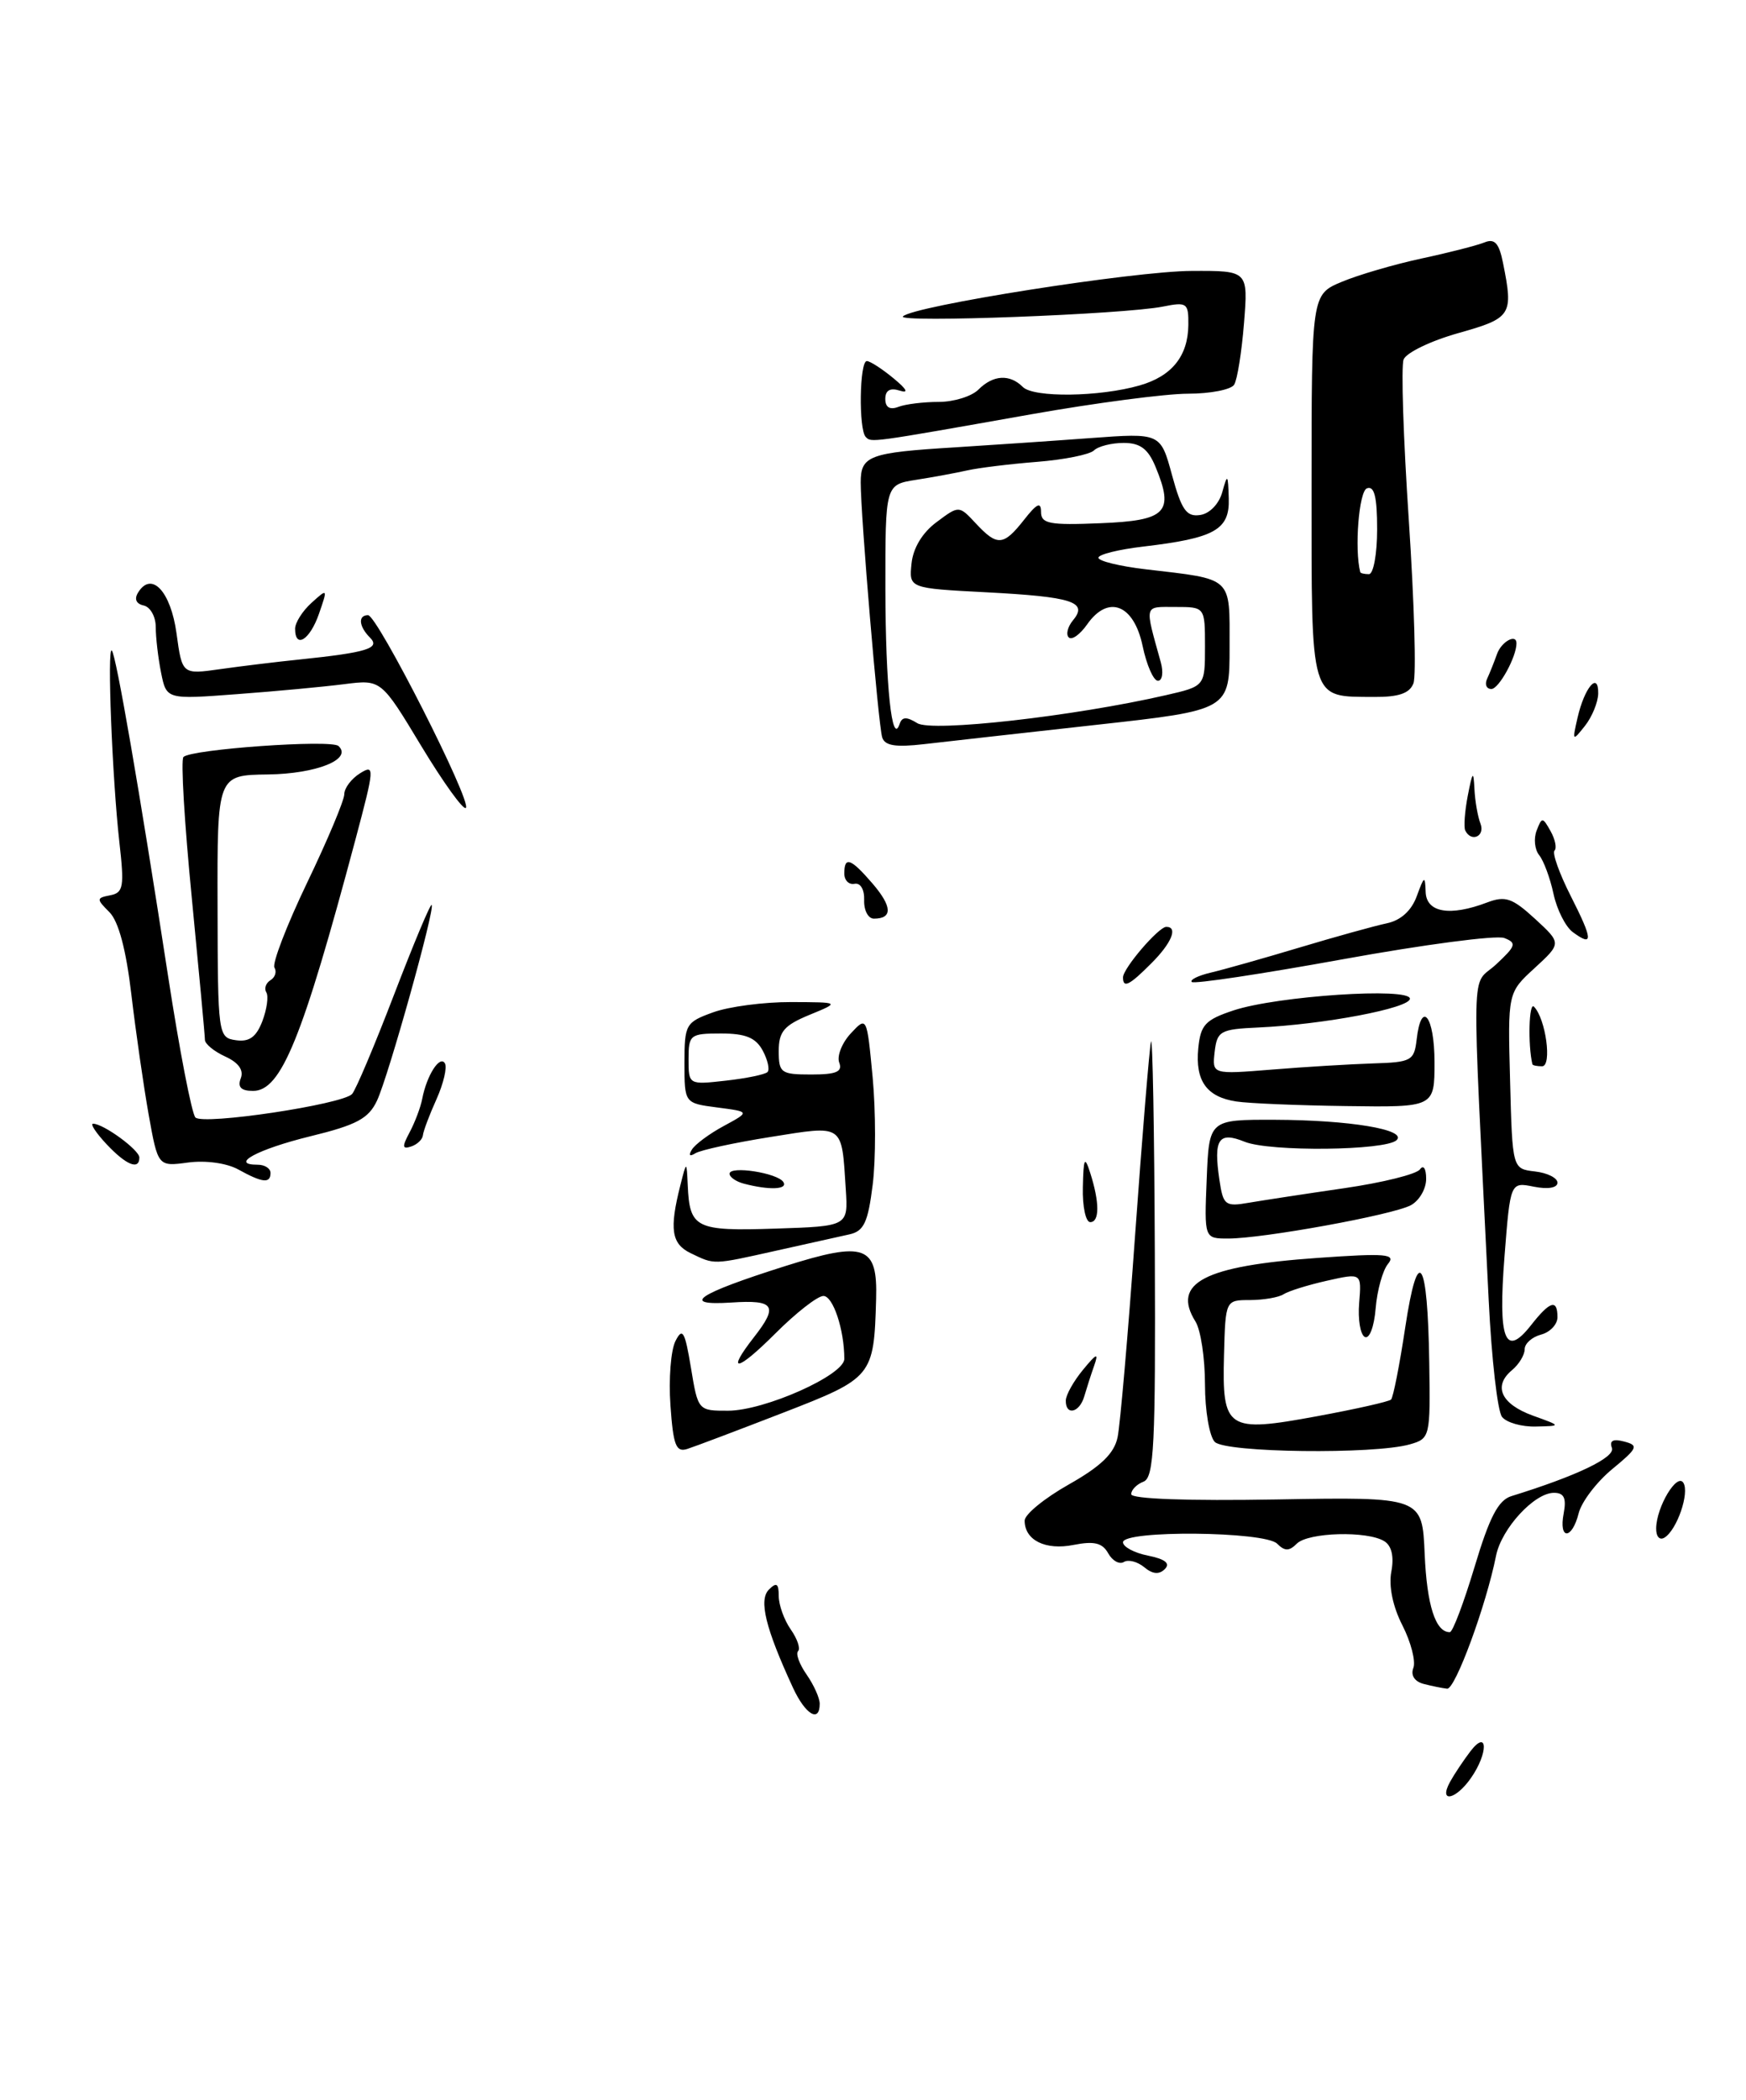 <?xml version="1.0" encoding="UTF-8" standalone="no"?>
<!DOCTYPE svg PUBLIC "-//W3C//DTD SVG 1.1//EN" "http://www.w3.org/Graphics/SVG/1.1/DTD/svg11.dtd" >
<svg xmlns="http://www.w3.org/2000/svg" xmlns:xlink="http://www.w3.org/1999/xlink" version="1.1" viewBox="0 0 213 256">
 <g >
 <path fill="currentColor"
d=" M 172.43 83.31 C 172.79 82.39 172.53 73.46 171.87 63.49 C 171.20 53.51 170.91 44.67 171.23 43.83 C 171.55 43.00 174.56 41.55 177.91 40.61 C 184.41 38.78 184.64 38.43 183.36 32.07 C 182.88 29.65 182.34 29.05 181.11 29.55 C 180.23 29.91 176.77 30.80 173.44 31.51 C 170.10 32.23 165.71 33.51 163.69 34.36 C 160.00 35.90 160.00 35.90 160.00 59.40 C 160.00 85.84 159.72 84.91 167.64 84.97 C 170.63 84.99 171.97 84.53 172.43 83.31 Z  M 176.89 217.25 C 177.42 216.29 178.55 214.60 179.39 213.50 C 181.53 210.73 181.57 213.74 179.44 216.78 C 177.57 219.46 175.47 219.85 176.89 217.25 Z  M 96.73 205.75 C 93.38 198.50 92.54 195.06 93.80 193.80 C 94.73 192.87 95.00 193.04 95.00 194.58 C 95.00 195.67 95.66 197.50 96.46 198.65 C 97.27 199.80 97.67 200.99 97.36 201.30 C 97.05 201.62 97.52 202.90 98.40 204.16 C 99.28 205.42 100.00 207.02 100.00 207.72 C 100.00 210.09 98.24 209.03 96.73 205.75 Z  M 173.68 205.30 C 172.57 205.01 172.07 204.25 172.42 203.35 C 172.73 202.55 172.13 200.21 171.09 198.17 C 169.91 195.87 169.40 193.38 169.73 191.62 C 170.08 189.80 169.78 188.47 168.89 187.91 C 166.84 186.61 159.59 186.81 158.20 188.20 C 157.27 189.13 156.73 189.13 155.80 188.20 C 154.29 186.69 137.00 186.53 137.00 188.03 C 137.00 188.59 138.38 189.33 140.06 189.66 C 142.14 190.08 142.80 190.60 142.10 191.30 C 141.41 191.99 140.60 191.92 139.59 191.07 C 138.76 190.39 137.65 190.10 137.11 190.43 C 136.56 190.77 135.70 190.29 135.19 189.37 C 134.48 188.10 133.47 187.86 130.98 188.35 C 127.54 189.04 125.00 187.78 125.00 185.39 C 125.00 184.63 127.43 182.65 130.39 180.98 C 134.32 178.76 135.93 177.20 136.34 175.22 C 136.65 173.72 137.62 162.60 138.48 150.50 C 139.35 138.40 140.22 127.83 140.41 127.00 C 140.61 126.17 140.82 137.78 140.88 152.78 C 140.98 176.18 140.79 180.14 139.50 180.64 C 138.68 180.95 138.00 181.64 138.00 182.17 C 138.00 182.75 144.93 183.00 155.75 182.81 C 173.50 182.50 173.50 182.50 173.80 189.46 C 174.07 195.73 175.13 199.01 176.87 198.99 C 177.22 198.99 178.57 195.40 179.89 191.02 C 181.71 184.95 182.78 182.89 184.39 182.40 C 192.38 179.93 197.09 177.67 196.64 176.52 C 196.31 175.64 196.79 175.39 198.14 175.75 C 199.94 176.22 199.79 176.55 196.68 179.11 C 194.78 180.68 192.94 183.09 192.59 184.48 C 191.77 187.75 190.13 187.77 190.76 184.50 C 191.11 182.64 190.80 182.00 189.57 182.00 C 187.18 182.00 183.18 186.35 182.51 189.66 C 181.30 195.74 177.52 205.99 176.54 205.88 C 175.97 205.82 174.68 205.56 173.68 205.30 Z  M 202.04 186.31 C 202.09 183.68 204.59 179.53 205.36 180.78 C 206.13 182.02 204.58 186.52 203.06 187.46 C 202.46 187.83 202.02 187.34 202.04 186.31 Z  M 81.79 171.34 C 81.56 168.13 81.84 164.60 82.40 163.50 C 83.26 161.80 83.55 162.29 84.29 166.75 C 85.15 171.98 85.17 172.00 88.83 171.99 C 93.28 171.98 103.00 167.65 103.00 165.67 C 103.00 162.12 101.63 158.00 100.45 158.00 C 99.74 158.00 97.10 160.06 94.58 162.58 C 89.90 167.26 88.49 167.49 92.00 163.00 C 94.97 159.20 94.49 158.45 89.25 158.80 C 82.89 159.21 85.01 157.77 95.75 154.37 C 105.53 151.28 107.07 151.84 106.88 158.37 C 106.61 167.83 106.47 168.00 95.50 172.25 C 90.00 174.38 84.76 176.36 83.85 176.65 C 82.47 177.10 82.13 176.22 81.79 171.34 Z  M 148.20 175.80 C 147.54 175.14 147.00 171.98 147.00 168.79 C 147.00 165.59 146.48 162.14 145.84 161.12 C 142.90 156.41 146.90 154.33 160.76 153.36 C 169.12 152.77 170.33 152.88 169.32 154.10 C 168.68 154.88 168.00 157.32 167.82 159.51 C 167.64 161.75 167.06 163.28 166.50 163.00 C 165.95 162.72 165.64 160.85 165.81 158.84 C 166.11 155.19 166.11 155.19 161.89 156.14 C 159.57 156.66 157.19 157.40 156.59 157.79 C 155.99 158.18 154.15 158.49 152.50 158.50 C 149.50 158.50 149.50 158.50 149.32 165.19 C 149.08 174.30 149.67 174.69 160.63 172.67 C 165.36 171.80 169.45 170.88 169.70 170.63 C 169.96 170.37 170.74 166.42 171.43 161.83 C 172.99 151.55 174.17 153.31 174.36 166.21 C 174.50 175.19 174.45 175.39 172.00 176.09 C 167.62 177.34 149.51 177.11 148.20 175.80 Z  M 183.24 172.75 C 182.69 172.06 181.96 165.65 181.61 158.50 C 179.52 115.78 179.41 120.45 182.50 117.59 C 184.94 115.32 185.06 114.96 183.51 114.36 C 182.54 113.99 173.68 115.16 163.82 116.95 C 153.95 118.74 145.66 119.99 145.39 119.72 C 145.12 119.46 146.17 118.94 147.70 118.58 C 149.24 118.22 154.10 116.85 158.50 115.53 C 162.90 114.21 167.70 112.88 169.17 112.57 C 170.89 112.21 172.19 111.03 172.84 109.25 C 173.75 106.76 173.85 106.71 173.92 108.75 C 174.01 111.27 176.89 111.75 181.44 110.02 C 183.64 109.19 184.49 109.48 187.26 112.02 C 190.50 115.00 190.50 115.00 187.22 118.02 C 183.93 121.03 183.93 121.03 184.22 131.77 C 184.50 142.50 184.50 142.50 187.25 142.82 C 188.76 142.99 190.00 143.61 190.00 144.19 C 190.00 144.82 188.84 145.02 187.13 144.68 C 184.25 144.10 184.25 144.10 183.54 153.17 C 182.74 163.36 183.60 165.60 186.77 161.57 C 189.09 158.61 190.00 158.34 190.00 160.59 C 190.00 161.47 189.10 162.42 188.00 162.71 C 186.90 163.00 186.00 163.80 186.00 164.49 C 186.00 165.19 185.31 166.33 184.46 167.04 C 182.11 168.99 183.12 171.18 187.00 172.59 C 190.50 173.85 190.50 173.85 187.37 173.92 C 185.65 173.97 183.79 173.44 183.24 172.75 Z  M 130.02 170.75 C 130.03 170.06 130.98 168.38 132.12 167.00 C 133.79 164.97 134.05 164.88 133.48 166.50 C 133.09 167.60 132.55 169.29 132.27 170.25 C 131.69 172.25 129.99 172.63 130.02 170.75 Z  M 84.25 152.78 C 81.91 151.65 81.64 149.86 83.00 144.50 C 83.76 141.50 83.76 141.50 83.90 144.50 C 84.13 149.75 84.86 150.11 94.57 149.79 C 103.47 149.50 103.47 149.50 103.18 145.00 C 102.66 136.93 103.02 137.18 93.98 138.62 C 89.58 139.32 85.47 140.21 84.84 140.60 C 84.13 141.04 83.96 140.87 84.41 140.15 C 84.80 139.51 86.56 138.21 88.31 137.27 C 91.50 135.54 91.50 135.54 87.50 135.02 C 83.50 134.50 83.50 134.50 83.50 129.59 C 83.50 124.88 83.65 124.63 87.00 123.42 C 88.92 122.72 93.20 122.16 96.50 122.17 C 102.50 122.19 102.50 122.19 98.75 123.73 C 95.65 125.01 95.00 125.77 95.00 128.14 C 95.00 130.81 95.27 131.00 98.97 131.00 C 102.02 131.00 102.81 130.67 102.38 129.55 C 102.08 128.76 102.71 127.15 103.79 125.99 C 105.75 123.89 105.75 123.89 106.46 131.38 C 106.84 135.50 106.85 141.38 106.46 144.45 C 105.89 149.03 105.39 150.10 103.63 150.49 C 102.46 150.75 98.43 151.65 94.69 152.48 C 86.88 154.22 87.22 154.21 84.25 152.78 Z  M 93.63 130.70 C 93.92 130.41 93.66 129.23 93.05 128.09 C 92.20 126.51 90.96 126.00 87.96 126.00 C 84.19 126.00 84.00 126.15 84.00 129.13 C 84.00 132.25 84.01 132.26 88.55 131.75 C 91.05 131.47 93.34 131.00 93.63 130.70 Z  M 147.21 143.75 C 147.50 136.50 147.50 136.50 155.50 136.52 C 164.63 136.55 171.68 137.72 170.38 139.00 C 169.06 140.29 154.90 140.44 151.84 139.20 C 148.66 137.91 148.02 138.87 148.76 143.84 C 149.22 146.95 149.46 147.14 152.38 146.63 C 154.09 146.34 159.32 145.54 164.00 144.86 C 168.68 144.18 172.83 143.15 173.23 142.56 C 173.65 141.97 173.98 142.47 173.98 143.71 C 173.99 144.93 173.15 146.38 172.11 146.94 C 169.91 148.12 154.09 151.00 149.83 151.00 C 146.91 151.00 146.91 151.00 147.21 143.75 Z  M 132.10 144.75 C 132.18 141.14 132.32 140.88 133.00 143.00 C 134.15 146.60 134.15 149.00 133.00 149.00 C 132.45 149.00 132.04 147.09 132.10 144.75 Z  M 90.75 144.31 C 89.79 144.06 89.00 143.51 89.00 143.10 C 89.00 142.09 94.88 143.00 95.57 144.12 C 96.13 145.03 93.84 145.12 90.75 144.31 Z  M 29.07 142.58 C 27.66 141.80 25.09 141.45 22.96 141.73 C 19.27 142.23 19.27 142.23 18.13 135.86 C 17.51 132.36 16.56 125.77 16.02 121.20 C 15.38 115.77 14.46 112.31 13.34 111.20 C 11.74 109.60 11.75 109.48 13.45 109.15 C 15.06 108.84 15.18 108.11 14.56 102.65 C 13.70 95.04 13.05 78.72 13.64 79.31 C 14.16 79.82 17.01 96.31 20.50 118.97 C 21.89 128.02 23.40 135.80 23.84 136.24 C 24.80 137.20 41.78 134.65 42.95 133.38 C 43.40 132.89 45.70 127.45 48.07 121.27 C 50.44 115.10 52.50 110.17 52.66 110.33 C 53.10 110.77 47.40 131.16 46.00 134.17 C 44.97 136.37 43.53 137.15 37.87 138.53 C 31.42 140.11 27.92 142.00 31.44 142.00 C 32.30 142.00 33.00 142.45 33.00 143.00 C 33.00 144.32 32.02 144.21 29.07 142.58 Z  M 13.00 139.50 C 11.71 138.12 10.97 137.00 11.36 137.00 C 12.62 137.00 17.00 140.20 17.00 141.12 C 17.00 142.70 15.40 142.05 13.00 139.50 Z  M 49.97 138.05 C 50.61 136.85 51.31 135.01 51.51 133.96 C 52.06 131.10 53.65 128.62 54.27 129.63 C 54.57 130.12 54.11 132.09 53.25 134.01 C 52.38 135.93 51.64 137.91 51.59 138.42 C 51.54 138.92 50.89 139.54 50.15 139.78 C 49.07 140.14 49.03 139.81 49.97 138.05 Z  M 150.82 134.29 C 147.20 133.74 145.80 131.78 146.18 127.82 C 146.46 124.94 147.03 124.33 150.50 123.18 C 155.85 121.42 172.00 120.35 172.00 121.76 C 172.00 122.91 161.47 124.91 153.50 125.27 C 148.86 125.48 148.48 125.70 148.18 128.24 C 147.87 130.99 147.87 130.99 155.18 130.40 C 159.21 130.07 164.75 129.74 167.50 129.65 C 172.17 129.51 172.52 129.32 172.82 126.75 C 173.38 121.82 175.00 123.86 175.00 129.50 C 175.00 135.00 175.00 135.00 164.25 134.85 C 158.34 134.77 152.30 134.52 150.82 134.29 Z  M 29.37 131.47 C 29.76 130.47 29.10 129.55 27.48 128.81 C 26.12 128.19 25.00 127.27 25.00 126.78 C 25.00 126.28 24.27 118.46 23.39 109.39 C 22.50 100.32 22.04 92.62 22.38 92.29 C 23.33 91.34 40.40 90.13 41.29 90.95 C 43.04 92.56 38.62 94.34 32.69 94.42 C 26.50 94.50 26.50 94.50 26.54 110.50 C 26.57 126.23 26.61 126.51 28.79 126.82 C 30.41 127.05 31.26 126.44 32.01 124.49 C 32.56 123.03 32.78 121.45 32.49 120.99 C 32.20 120.52 32.43 119.85 33.00 119.50 C 33.57 119.15 33.78 118.46 33.48 117.97 C 33.18 117.48 34.97 112.82 37.46 107.63 C 39.96 102.43 42.00 97.57 42.00 96.83 C 42.00 96.09 42.86 94.94 43.92 94.28 C 45.73 93.15 45.70 93.59 43.38 102.29 C 36.87 126.68 34.30 133.00 30.87 133.00 C 29.41 133.00 28.96 132.54 29.37 131.47 Z  M 186.94 129.75 C 186.38 127.36 186.52 122.12 187.13 122.73 C 188.57 124.17 189.37 130.00 188.12 130.00 C 187.51 130.00 186.97 129.89 186.94 129.75 Z  M 137.00 119.16 C 137.00 118.06 141.34 113.00 142.28 113.00 C 143.74 113.00 142.93 114.98 140.45 117.45 C 137.76 120.15 137.00 120.52 137.00 119.16 Z  M 191.88 113.65 C 190.99 113.00 189.93 110.90 189.52 108.99 C 189.11 107.07 188.32 104.94 187.77 104.26 C 187.22 103.58 187.08 102.23 187.46 101.26 C 188.10 99.59 188.19 99.60 189.16 101.33 C 189.72 102.33 189.94 103.40 189.64 103.70 C 189.34 104.00 190.22 106.48 191.61 109.22 C 194.34 114.60 194.39 115.49 191.88 113.65 Z  M 105.42 109.75 C 105.47 108.45 104.97 107.61 104.25 107.75 C 103.56 107.89 103.00 107.33 103.00 106.50 C 103.00 104.35 103.78 104.63 106.46 107.74 C 108.85 110.53 108.91 112.00 106.61 112.00 C 105.91 112.00 105.38 110.99 105.42 109.75 Z  M 178.75 101.25 C 178.55 100.84 178.69 98.92 179.06 97.00 C 179.64 94.02 179.76 93.90 179.87 96.17 C 179.94 97.64 180.27 99.55 180.61 100.42 C 181.20 101.96 179.48 102.74 178.75 101.25 Z  M 51.39 90.95 C 46.50 82.84 46.50 82.84 42.00 83.41 C 39.52 83.73 33.63 84.28 28.90 84.63 C 20.31 85.28 20.31 85.28 19.65 82.01 C 19.29 80.22 19.00 77.71 19.00 76.45 C 19.00 75.18 18.34 74.00 17.53 73.82 C 16.60 73.62 16.35 73.02 16.86 72.22 C 18.49 69.60 20.82 72.09 21.53 77.19 C 22.22 82.24 22.22 82.24 26.86 81.58 C 29.41 81.22 33.75 80.69 36.50 80.41 C 44.79 79.55 46.44 79.04 45.14 77.74 C 43.77 76.37 43.65 75.00 44.90 75.00 C 46.03 75.00 57.59 97.75 56.83 98.50 C 56.53 98.80 54.08 95.40 51.39 90.95 Z  M 107.62 89.89 C 107.14 88.31 105.00 62.92 105.00 58.82 C 105.00 55.56 106.01 55.18 116.50 54.54 C 120.90 54.26 128.34 53.76 133.04 53.41 C 141.58 52.78 141.58 52.78 142.98 57.93 C 144.14 62.17 144.74 63.04 146.40 62.79 C 147.56 62.63 148.71 61.44 149.11 60.00 C 149.74 57.71 149.81 57.77 149.90 60.77 C 150.02 64.59 148.21 65.61 139.44 66.64 C 136.45 66.99 134.00 67.60 134.00 68.00 C 134.00 68.40 136.57 69.03 139.71 69.40 C 150.51 70.67 150.00 70.19 150.00 78.89 C 150.00 86.57 150.00 86.57 133.75 88.37 C 124.81 89.36 115.37 90.42 112.77 90.72 C 109.24 91.13 107.93 90.92 107.62 89.89 Z  M 111.91 88.17 C 113.69 89.28 131.01 87.33 142.25 84.75 C 147.00 83.66 147.00 83.66 147.00 78.83 C 147.00 74.00 147.00 74.00 143.39 74.00 C 139.50 74.00 139.62 73.57 141.61 80.75 C 141.95 81.99 141.79 83.00 141.26 83.00 C 140.72 83.00 139.88 81.09 139.39 78.75 C 138.32 73.67 135.19 72.46 132.62 76.13 C 131.75 77.37 130.75 78.08 130.38 77.71 C 130.01 77.35 130.25 76.40 130.91 75.61 C 132.76 73.38 130.82 72.76 120.31 72.21 C 110.89 71.72 110.89 71.72 111.20 68.71 C 111.39 66.82 112.52 64.94 114.25 63.66 C 116.99 61.61 116.99 61.61 119.04 63.81 C 121.66 66.62 122.41 66.57 124.93 63.37 C 126.49 61.38 127.00 61.14 127.00 62.41 C 127.00 63.85 128.01 64.05 134.24 63.79 C 142.30 63.47 143.27 62.48 140.97 56.92 C 140.06 54.72 139.10 54.00 137.08 54.00 C 135.61 54.00 133.97 54.41 133.45 54.92 C 132.93 55.42 129.80 56.05 126.50 56.31 C 123.20 56.57 119.38 57.04 118.00 57.35 C 116.62 57.66 113.81 58.18 111.75 58.50 C 108.00 59.09 108.00 59.09 108.01 71.80 C 108.03 83.59 108.81 91.06 109.75 88.26 C 110.04 87.38 110.60 87.36 111.91 88.17 Z  M 192.45 87.50 C 193.30 83.80 195.01 81.80 194.97 84.55 C 194.95 85.62 194.22 87.40 193.35 88.50 C 191.83 90.42 191.79 90.38 192.45 87.50 Z  M 181.42 82.75 C 181.74 82.06 182.28 80.71 182.62 79.75 C 183.15 78.23 185.00 77.21 185.00 78.43 C 185.00 80.09 182.85 84.00 181.94 84.00 C 181.33 84.00 181.10 83.44 181.42 82.75 Z  M 36.00 76.65 C 36.00 75.92 36.90 74.49 38.00 73.50 C 39.98 71.71 39.99 71.72 38.91 74.84 C 37.80 78.03 36.00 79.15 36.00 76.65 Z  M 105.62 53.28 C 104.73 52.40 104.85 44.00 105.75 44.02 C 106.16 44.03 107.62 44.98 109.00 46.12 C 110.64 47.47 110.90 47.99 109.75 47.62 C 108.59 47.25 108.00 47.59 108.00 48.64 C 108.00 49.66 108.55 50.00 109.58 49.61 C 110.45 49.27 112.67 49.00 114.51 49.00 C 116.35 49.00 118.53 48.33 119.36 47.50 C 121.16 45.70 123.18 45.58 124.78 47.18 C 126.10 48.50 134.13 48.40 139.03 46.99 C 142.95 45.87 144.93 43.42 144.97 39.62 C 145.00 36.93 144.80 36.79 141.86 37.38 C 137.10 38.33 109.41 39.38 110.15 38.58 C 111.31 37.31 138.35 33.05 145.39 33.03 C 152.27 33.00 152.27 33.00 151.76 39.40 C 151.48 42.91 150.94 46.29 150.56 46.90 C 150.19 47.50 147.66 48.00 144.93 48.00 C 142.21 48.00 133.58 49.13 125.74 50.52 C 105.99 54.02 106.31 53.97 105.62 53.28 Z  M 165.94 69.75 C 165.22 66.94 165.78 59.91 166.75 59.54 C 167.66 59.19 168.00 60.57 168.00 64.53 C 168.00 67.54 167.55 70.00 167.00 70.00 C 166.45 70.00 165.97 69.89 165.94 69.75 Z "/>
</g>
</svg>